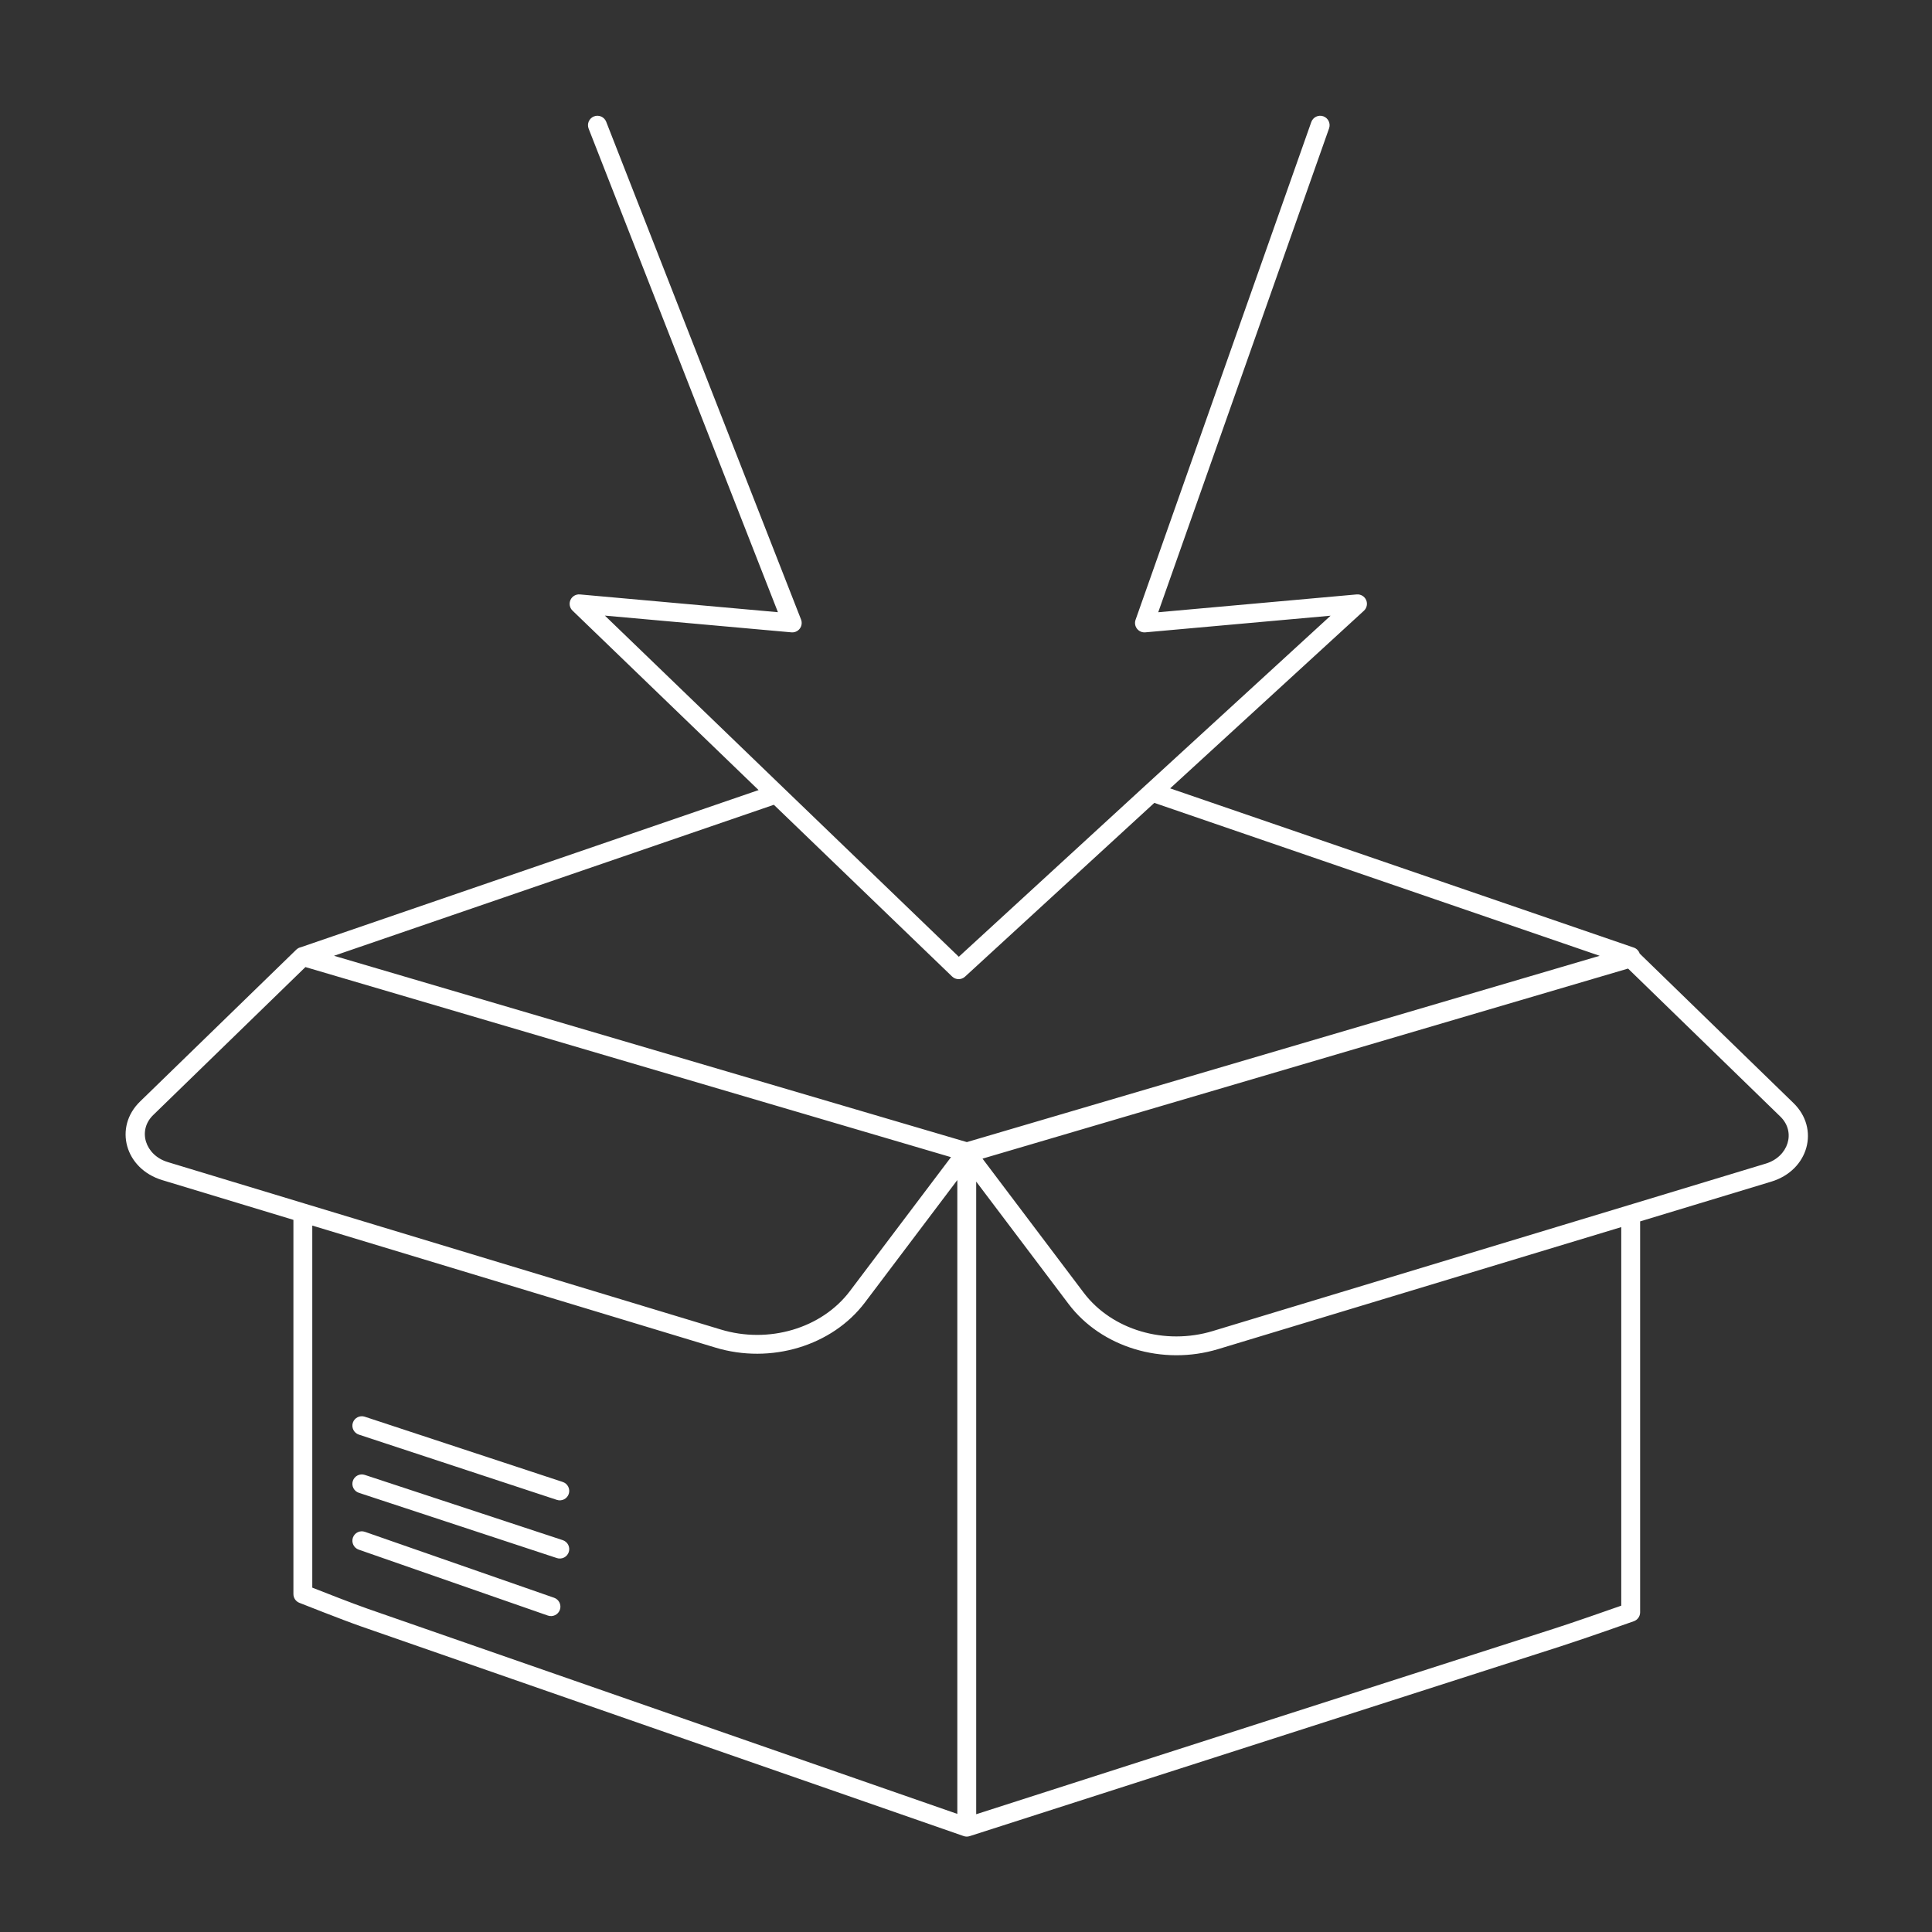 <?xml version="1.0" encoding="UTF-8" standalone="no"?>
<!DOCTYPE svg PUBLIC "-//W3C//DTD SVG 1.1//EN" "http://www.w3.org/Graphics/SVG/1.1/DTD/svg11.dtd">
<svg width="100%" height="100%" viewBox="0 0 1067 1067" version="1.1" xmlns="http://www.w3.org/2000/svg" xmlns:xlink="http://www.w3.org/1999/xlink" xml:space="preserve" xmlns:serif="http://www.serif.com/" style="fill-rule:evenodd;clip-rule:evenodd;stroke-linejoin:round;stroke-miterlimit:2;">
    <rect x="0" y="0" width="1067" height="1067" fill="#333333" stroke="none"/>
    <g transform="matrix(1,0,0,1,-4800,0)">
        <g id="Page-5" serif:id="Page 5" transform="matrix(8.333,0,0,8.333,4800,0)">
            <rect x="0" y="0" width="128" height="128" style="fill:none;"/>
            <g transform="matrix(0.12,0,0,0.12,-576,0)">
                <g id="Warstwa-1" serif:id="Warstwa 1">
                    <path d="M5432.88,433.566L5534.88,340.055L5432.55,349.245C5430.78,349.404 5429.06,348.653 5427.97,347.253C5426.88,345.853 5426.58,343.996 5427.17,342.324L5524.22,67.407C5525.18,64.696 5528.16,63.273 5530.87,64.23C5533.58,65.186 5535,68.164 5534.05,70.875L5439.69,338.145L5549.28,328.303C5551.51,328.104 5553.61,329.344 5554.52,331.387C5555.42,333.43 5554.92,335.821 5553.27,337.33L5446.27,435.417L5702.33,523.346C5703.91,523.886 5705.09,525.129 5705.59,526.649L5790.48,609.158C5805.18,623.364 5798.92,646.379 5778.25,652.629L5705.84,674.575L5705.84,890.495C5705.84,892.701 5704.44,894.668 5702.37,895.404C5702.37,895.404 5675.54,904.905 5661.76,909.329L5335.54,1014.1C5334.46,1014.45 5333.3,1014.44 5332.23,1014.06C5332.23,1014.06 4999.51,898.297 4999.51,898.297C4989.2,894.708 4965.34,885.236 4965.34,885.236C4963.35,884.448 4962.05,882.53 4962.05,880.395L4962.05,673.728L4889.64,651.783C4868.97,645.543 4862.71,622.518 4877.4,608.321L4963.63,524.504C4964.35,523.807 4965.23,523.345 4966.18,523.144L5218.97,436.361L5116.2,337.24C5114.61,335.706 5114.16,333.336 5115.08,331.327C5116,329.318 5118.08,328.106 5120.28,328.303L5229.65,338.118L5125.1,71.039C5124.05,68.363 5125.38,65.339 5128.05,64.291C5130.73,63.243 5133.75,64.566 5134.8,67.242L5242.42,342.159C5243.07,343.839 5242.82,345.74 5241.73,347.183C5240.65,348.626 5238.9,349.406 5237.1,349.245L5134.07,339.999L5232.23,434.679C5232.27,434.709 5232.3,434.74 5232.33,434.771L5329.55,528.423L5432.77,433.66C5432.81,433.628 5432.84,433.596 5432.88,433.566ZM5339.15,652.589L5339.15,1002L5658.58,899.411C5669.24,895.988 5687.76,889.505 5695.42,886.809L5695.42,677.729L5472.91,745.076C5442.12,754.458 5408.27,744.099 5390.24,720.27L5339.15,652.589ZM5328.73,651.742L5277.65,719.423C5259.62,743.253 5225.77,753.62 5194.98,744.232L4972.47,676.882L4972.47,876.853C4979.31,879.549 4995.09,885.729 5002.93,888.459L5328.73,1001.82L5328.73,651.742ZM4998.11,855.862L5102.6,892.279C5105.31,893.225 5108.28,891.789 5109.23,889.075C5110.18,886.361 5108.74,883.389 5106.03,882.443L5001.54,846.026C4998.83,845.08 4995.86,846.516 4994.91,849.23C4993.97,851.944 4995.4,854.916 4998.11,855.862ZM4998.2,824.477L5107.55,860.519C5110.28,861.419 5113.23,859.933 5114.13,857.203C5115.03,854.473 5113.54,851.526 5110.81,850.626L5001.46,814.584C4998.73,813.684 4995.78,815.17 4994.88,817.9C4993.98,820.631 4995.47,823.578 4998.2,824.477ZM4998.2,792.341L5107.55,828.382C5110.28,829.282 5113.23,827.796 5114.13,825.066C5115.03,822.336 5113.54,819.389 5110.81,818.489L5001.46,782.448C4998.73,781.548 4995.78,783.034 4994.88,785.764C4993.98,788.494 4995.47,791.441 4998.2,792.341ZM5699.16,665.713L5775.23,642.659C5787.69,638.892 5792.1,625.209 5783.24,616.647C5783.24,616.644 5783.23,616.641 5783.23,616.637L5699.18,534.942L5342.64,639.914L5398.55,713.985C5414.09,734.523 5443.34,743.197 5469.88,735.112C5469.88,735.111 5469.88,735.11 5469.88,735.109L5699.07,665.739C5699.1,665.73 5699.13,665.722 5699.16,665.713ZM4968.69,534.114L4884.65,615.8C4875.79,624.362 4880.2,638.051 4892.65,641.812C4892.65,641.812 4892.65,641.813 4892.65,641.813L4968.59,664.825C4968.71,664.857 4968.83,664.893 4968.95,664.933L5198.01,734.266C5224.55,742.359 5253.8,733.676 5269.34,713.143L5325.23,639.1L4968.69,534.114ZM5437.53,443.43L5332.98,539.411C5330.95,541.272 5327.83,541.235 5325.85,539.325L5227.4,444.482L4984.47,527.878L5333.99,630.781L5683.49,527.89L5437.53,443.43Z" style="fill:white;"/>
                </g>
            </g>
        </g>
    </g>
</svg>
